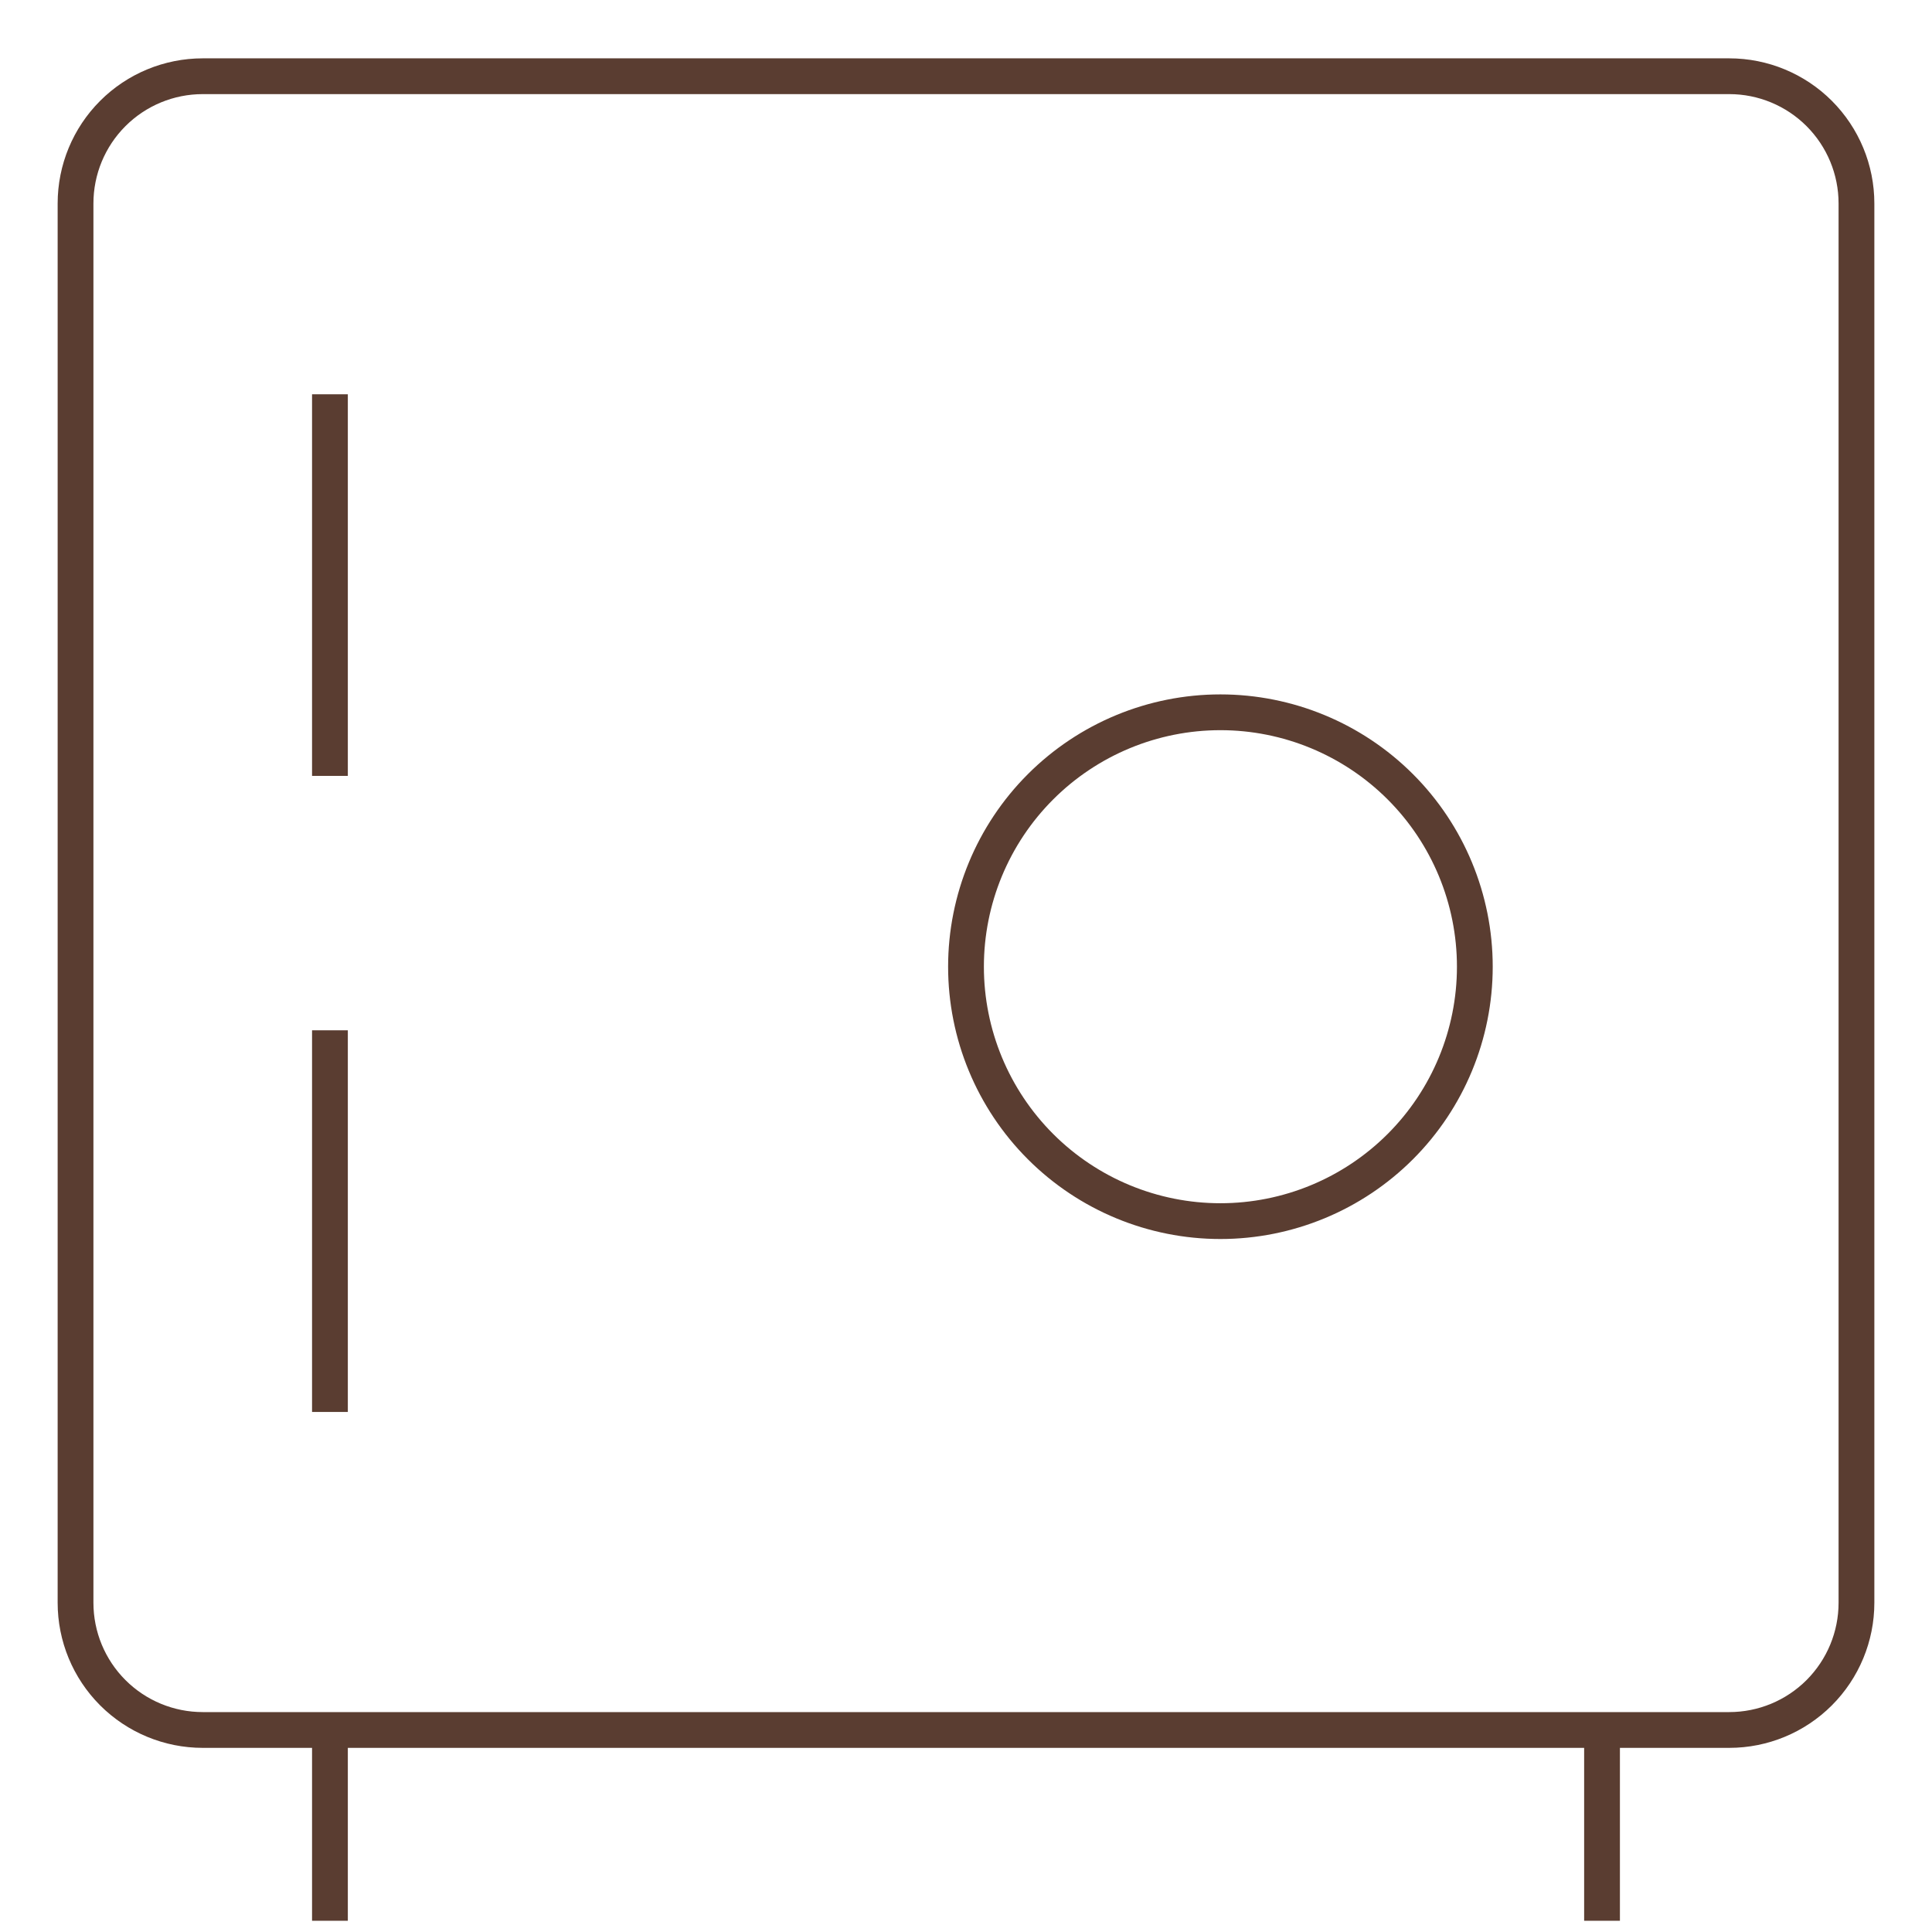 <svg width="81" height="81" viewBox="0 0 81 81" fill="none" xmlns="http://www.w3.org/2000/svg">
<g clip-path="url(#clip0_461_1232)">
<path d="M13.833 16.53V32.53M13.833 43.196V59.196M13.833 72.53V80.53M67.166 72.53V80.53M51.166 51.196C48.337 51.196 45.624 50.072 43.624 48.072C41.624 46.072 40.5 43.359 40.5 40.53C40.5 37.701 41.624 34.987 43.624 32.987C45.624 30.987 48.337 29.863 51.166 29.863C53.995 29.863 56.709 30.987 58.709 32.987C60.709 34.987 61.833 37.701 61.833 40.53C61.833 43.359 60.709 46.072 58.709 48.072C56.709 50.072 53.995 51.196 51.166 51.196ZM8.5 3.196H72.5C73.914 3.196 75.271 3.758 76.271 4.758C77.271 5.759 77.833 7.115 77.833 8.53V67.196C77.833 68.611 77.271 69.967 76.271 70.968C75.271 71.968 73.914 72.53 72.5 72.53H8.5C7.085 72.53 5.729 71.968 4.729 70.968C3.728 69.967 3.167 68.611 3.167 67.196V8.53C3.167 7.115 3.728 5.759 4.729 4.758C5.729 3.758 7.085 3.196 8.5 3.196Z" stroke="#5A3D31" stroke-width="1.5"/>
</g>
<defs>
<clipPath id="clip0_461_1232">
<rect width="80" height="80" fill="white" transform="translate(0.5 0.529)"/>
</clipPath>
</defs>
</svg>
